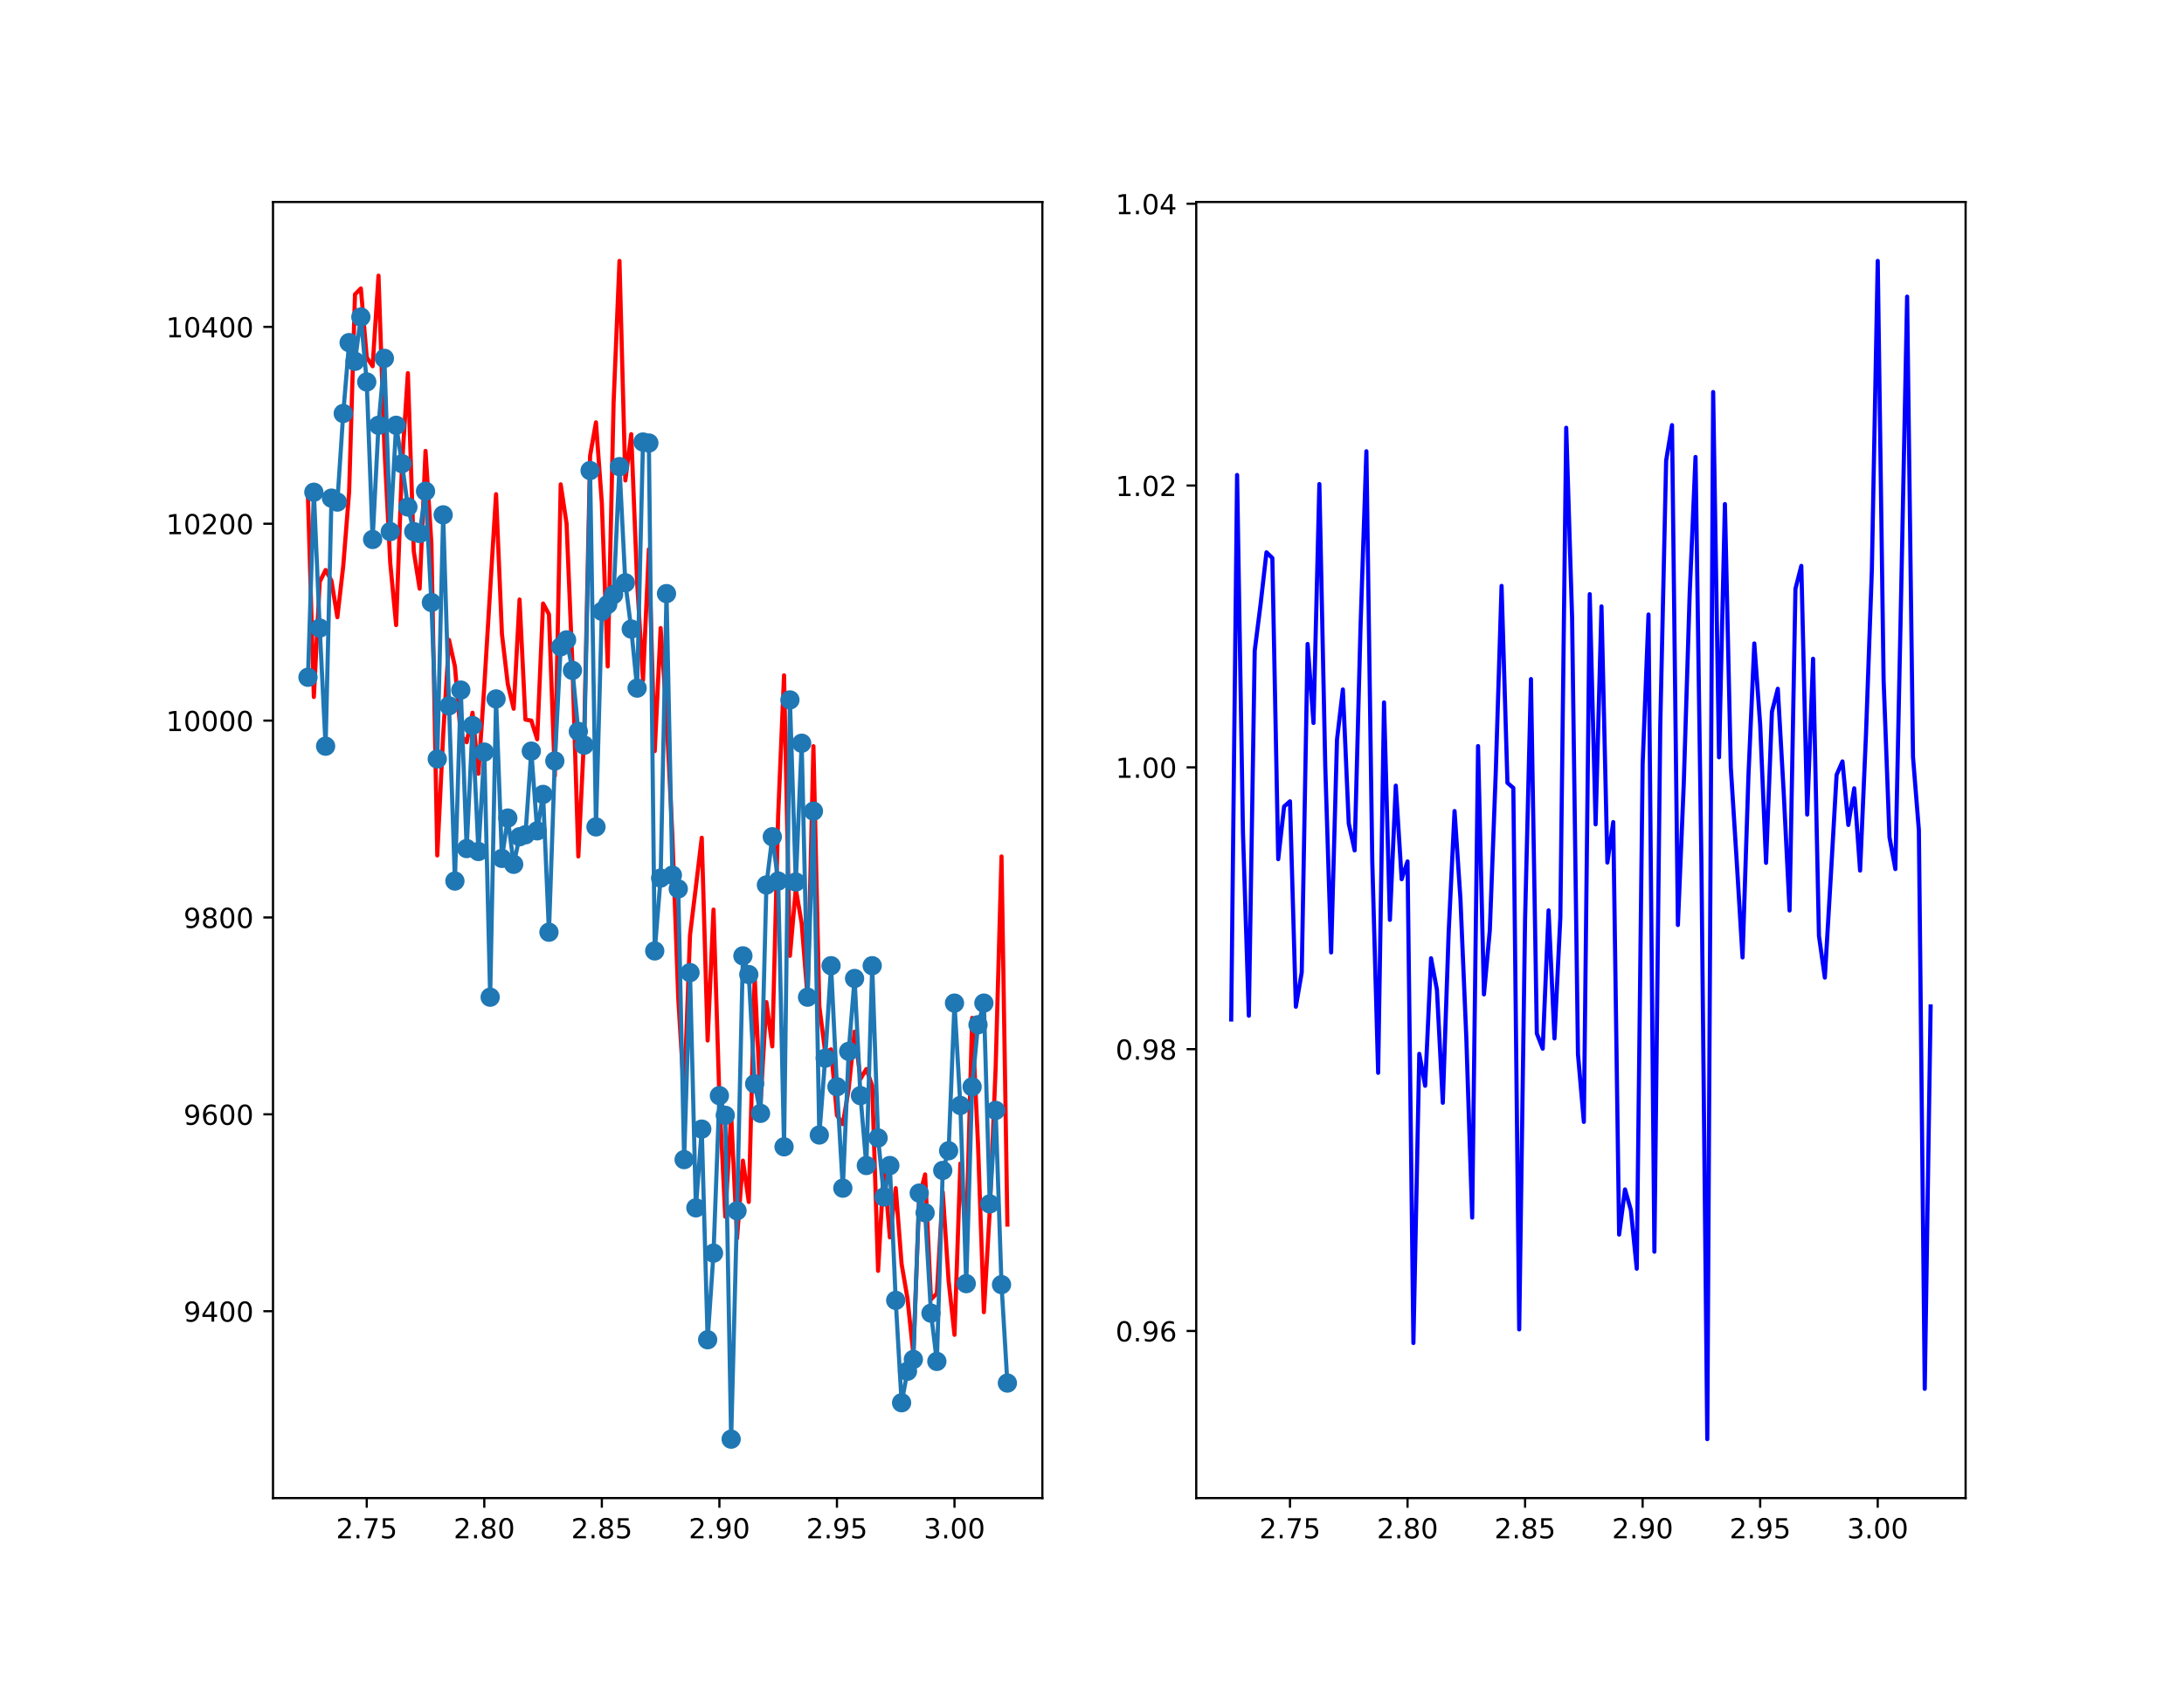 <?xml version="1.0" encoding="utf-8" standalone="no"?>
<!DOCTYPE svg PUBLIC "-//W3C//DTD SVG 1.1//EN"
  "http://www.w3.org/Graphics/SVG/1.1/DTD/svg11.dtd">
<!-- Created with matplotlib (http://matplotlib.org/) -->
<svg height="610.56pt" version="1.1" viewBox="0 0 792 610.56" width="792pt" xmlns="http://www.w3.org/2000/svg" xmlns:xlink="http://www.w3.org/1999/xlink">
 <defs>
  <style type="text/css">
*{stroke-linecap:butt;stroke-linejoin:round;}
  </style>
 </defs>
 <g id="figure_1">
  <g id="patch_1">
   <path d="M 0 610.56 
L 792 610.56 
L 792 0 
L 0 0 
z
" style="fill:#ffffff;"/>
  </g>
  <g id="axes_1">
   <g id="patch_2">
    <path d="M 99 543.398 
L 378 543.398 
L 378 73.267 
L 99 73.267 
z
" style="fill:#ffffff;"/>
   </g>
   <g id="matplotlib.axis_1">
    <g id="xtick_1">
     <g id="line2d_1">
      <defs>
       <path d="M 0 0 
L 0 3.5 
" id="m98cfac178b" style="stroke:#000000;stroke-width:0.8;"/>
      </defs>
      <g>
       <use style="stroke:#000000;stroke-width:0.8;" x="132.996" xlink:href="#m98cfac178b" y="543.398"/>
      </g>
     </g>
     <g id="text_1">
      <!-- 2.75 -->
      <defs>
       <path d="M 19.188 8.297 
L 53.609 8.297 
L 53.609 0 
L 7.328 0 
L 7.328 8.297 
Q 12.938 14.109 22.625 23.891 
Q 32.328 33.688 34.812 36.531 
Q 39.547 41.844 41.422 45.531 
Q 43.312 49.219 43.312 52.781 
Q 43.312 58.594 39.234 62.25 
Q 35.156 65.922 28.609 65.922 
Q 23.969 65.922 18.812 64.312 
Q 13.672 62.703 7.812 59.422 
L 7.812 69.391 
Q 13.766 71.781 18.938 73 
Q 24.125 74.219 28.422 74.219 
Q 39.75 74.219 46.484 68.547 
Q 53.219 62.891 53.219 53.422 
Q 53.219 48.922 51.531 44.891 
Q 49.859 40.875 45.406 35.406 
Q 44.188 33.984 37.641 27.219 
Q 31.109 20.453 19.188 8.297 
z
" id="DejaVuSans-32"/>
       <path d="M 10.688 12.406 
L 21 12.406 
L 21 0 
L 10.688 0 
z
" id="DejaVuSans-2e"/>
       <path d="M 8.203 72.906 
L 55.078 72.906 
L 55.078 68.703 
L 28.609 0 
L 18.312 0 
L 43.219 64.594 
L 8.203 64.594 
z
" id="DejaVuSans-37"/>
       <path d="M 10.797 72.906 
L 49.516 72.906 
L 49.516 64.594 
L 19.828 64.594 
L 19.828 46.734 
Q 21.969 47.469 24.109 47.828 
Q 26.266 48.188 28.422 48.188 
Q 40.625 48.188 47.75 41.5 
Q 54.891 34.812 54.891 23.391 
Q 54.891 11.625 47.562 5.094 
Q 40.234 -1.422 26.906 -1.422 
Q 22.312 -1.422 17.547 -0.641 
Q 12.797 0.141 7.719 1.703 
L 7.719 11.625 
Q 12.109 9.234 16.797 8.062 
Q 21.484 6.891 26.703 6.891 
Q 35.156 6.891 40.078 11.328 
Q 45.016 15.766 45.016 23.391 
Q 45.016 31 40.078 35.438 
Q 35.156 39.891 26.703 39.891 
Q 22.75 39.891 18.812 39.016 
Q 14.891 38.141 10.797 36.281 
z
" id="DejaVuSans-35"/>
      </defs>
      <g transform="translate(121.863 557.997)scale(0.1 -0.1)">
       <use xlink:href="#DejaVuSans-32"/>
       <use x="63.623" xlink:href="#DejaVuSans-2e"/>
       <use x="95.41" xlink:href="#DejaVuSans-37"/>
       <use x="159.033" xlink:href="#DejaVuSans-35"/>
      </g>
     </g>
    </g>
    <g id="xtick_2">
     <g id="line2d_2">
      <g>
       <use style="stroke:#000000;stroke-width:0.8;" x="175.624" xlink:href="#m98cfac178b" y="543.398"/>
      </g>
     </g>
     <g id="text_2">
      <!-- 2.80 -->
      <defs>
       <path d="M 31.781 34.625 
Q 24.75 34.625 20.719 30.859 
Q 16.703 27.094 16.703 20.516 
Q 16.703 13.922 20.719 10.156 
Q 24.75 6.391 31.781 6.391 
Q 38.812 6.391 42.859 10.172 
Q 46.922 13.969 46.922 20.516 
Q 46.922 27.094 42.891 30.859 
Q 38.875 34.625 31.781 34.625 
z
M 21.922 38.812 
Q 15.578 40.375 12.031 44.719 
Q 8.5 49.078 8.5 55.328 
Q 8.5 64.062 14.719 69.141 
Q 20.953 74.219 31.781 74.219 
Q 42.672 74.219 48.875 69.141 
Q 55.078 64.062 55.078 55.328 
Q 55.078 49.078 51.531 44.719 
Q 48 40.375 41.703 38.812 
Q 48.828 37.156 52.797 32.312 
Q 56.781 27.484 56.781 20.516 
Q 56.781 9.906 50.312 4.234 
Q 43.844 -1.422 31.781 -1.422 
Q 19.734 -1.422 13.25 4.234 
Q 6.781 9.906 6.781 20.516 
Q 6.781 27.484 10.781 32.312 
Q 14.797 37.156 21.922 38.812 
z
M 18.312 54.391 
Q 18.312 48.734 21.844 45.562 
Q 25.391 42.391 31.781 42.391 
Q 38.141 42.391 41.719 45.562 
Q 45.312 48.734 45.312 54.391 
Q 45.312 60.062 41.719 63.234 
Q 38.141 66.406 31.781 66.406 
Q 25.391 66.406 21.844 63.234 
Q 18.312 60.062 18.312 54.391 
z
" id="DejaVuSans-38"/>
       <path d="M 31.781 66.406 
Q 24.172 66.406 20.328 58.906 
Q 16.5 51.422 16.5 36.375 
Q 16.5 21.391 20.328 13.891 
Q 24.172 6.391 31.781 6.391 
Q 39.453 6.391 43.281 13.891 
Q 47.125 21.391 47.125 36.375 
Q 47.125 51.422 43.281 58.906 
Q 39.453 66.406 31.781 66.406 
z
M 31.781 74.219 
Q 44.047 74.219 50.516 64.516 
Q 56.984 54.828 56.984 36.375 
Q 56.984 17.969 50.516 8.266 
Q 44.047 -1.422 31.781 -1.422 
Q 19.531 -1.422 13.062 8.266 
Q 6.594 17.969 6.594 36.375 
Q 6.594 54.828 13.062 64.516 
Q 19.531 74.219 31.781 74.219 
z
" id="DejaVuSans-30"/>
      </defs>
      <g transform="translate(164.491 557.997)scale(0.1 -0.1)">
       <use xlink:href="#DejaVuSans-32"/>
       <use x="63.623" xlink:href="#DejaVuSans-2e"/>
       <use x="95.41" xlink:href="#DejaVuSans-38"/>
       <use x="159.033" xlink:href="#DejaVuSans-30"/>
      </g>
     </g>
    </g>
    <g id="xtick_3">
     <g id="line2d_3">
      <g>
       <use style="stroke:#000000;stroke-width:0.8;" x="218.252" xlink:href="#m98cfac178b" y="543.398"/>
      </g>
     </g>
     <g id="text_3">
      <!-- 2.85 -->
      <g transform="translate(207.119 557.997)scale(0.1 -0.1)">
       <use xlink:href="#DejaVuSans-32"/>
       <use x="63.623" xlink:href="#DejaVuSans-2e"/>
       <use x="95.41" xlink:href="#DejaVuSans-38"/>
       <use x="159.033" xlink:href="#DejaVuSans-35"/>
      </g>
     </g>
    </g>
    <g id="xtick_4">
     <g id="line2d_4">
      <g>
       <use style="stroke:#000000;stroke-width:0.8;" x="260.88" xlink:href="#m98cfac178b" y="543.398"/>
      </g>
     </g>
     <g id="text_4">
      <!-- 2.90 -->
      <defs>
       <path d="M 10.984 1.516 
L 10.984 10.5 
Q 14.703 8.734 18.5 7.812 
Q 22.312 6.891 25.984 6.891 
Q 35.75 6.891 40.891 13.453 
Q 46.047 20.016 46.781 33.406 
Q 43.953 29.203 39.594 26.953 
Q 35.25 24.703 29.984 24.703 
Q 19.047 24.703 12.672 31.312 
Q 6.297 37.938 6.297 49.422 
Q 6.297 60.641 12.938 67.422 
Q 19.578 74.219 30.609 74.219 
Q 43.266 74.219 49.922 64.516 
Q 56.594 54.828 56.594 36.375 
Q 56.594 19.141 48.406 8.859 
Q 40.234 -1.422 26.422 -1.422 
Q 22.703 -1.422 18.891 -0.688 
Q 15.094 0.047 10.984 1.516 
z
M 30.609 32.422 
Q 37.25 32.422 41.125 36.953 
Q 45.016 41.5 45.016 49.422 
Q 45.016 57.281 41.125 61.844 
Q 37.25 66.406 30.609 66.406 
Q 23.969 66.406 20.094 61.844 
Q 16.219 57.281 16.219 49.422 
Q 16.219 41.5 20.094 36.953 
Q 23.969 32.422 30.609 32.422 
z
" id="DejaVuSans-39"/>
      </defs>
      <g transform="translate(249.747 557.997)scale(0.1 -0.1)">
       <use xlink:href="#DejaVuSans-32"/>
       <use x="63.623" xlink:href="#DejaVuSans-2e"/>
       <use x="95.41" xlink:href="#DejaVuSans-39"/>
       <use x="159.033" xlink:href="#DejaVuSans-30"/>
      </g>
     </g>
    </g>
    <g id="xtick_5">
     <g id="line2d_5">
      <g>
       <use style="stroke:#000000;stroke-width:0.8;" x="303.508" xlink:href="#m98cfac178b" y="543.398"/>
      </g>
     </g>
     <g id="text_5">
      <!-- 2.95 -->
      <g transform="translate(292.375 557.997)scale(0.1 -0.1)">
       <use xlink:href="#DejaVuSans-32"/>
       <use x="63.623" xlink:href="#DejaVuSans-2e"/>
       <use x="95.41" xlink:href="#DejaVuSans-39"/>
       <use x="159.033" xlink:href="#DejaVuSans-35"/>
      </g>
     </g>
    </g>
    <g id="xtick_6">
     <g id="line2d_6">
      <g>
       <use style="stroke:#000000;stroke-width:0.8;" x="346.136" xlink:href="#m98cfac178b" y="543.398"/>
      </g>
     </g>
     <g id="text_6">
      <!-- 3.00 -->
      <defs>
       <path d="M 40.578 39.312 
Q 47.656 37.797 51.625 33 
Q 55.609 28.219 55.609 21.188 
Q 55.609 10.406 48.188 4.484 
Q 40.766 -1.422 27.094 -1.422 
Q 22.516 -1.422 17.656 -0.516 
Q 12.797 0.391 7.625 2.203 
L 7.625 11.719 
Q 11.719 9.328 16.594 8.109 
Q 21.484 6.891 26.812 6.891 
Q 36.078 6.891 40.938 10.547 
Q 45.797 14.203 45.797 21.188 
Q 45.797 27.641 41.281 31.266 
Q 36.766 34.906 28.719 34.906 
L 20.219 34.906 
L 20.219 43.016 
L 29.109 43.016 
Q 36.375 43.016 40.234 45.922 
Q 44.094 48.828 44.094 54.297 
Q 44.094 59.906 40.109 62.906 
Q 36.141 65.922 28.719 65.922 
Q 24.656 65.922 20.016 65.031 
Q 15.375 64.156 9.812 62.312 
L 9.812 71.094 
Q 15.438 72.656 20.344 73.438 
Q 25.25 74.219 29.594 74.219 
Q 40.828 74.219 47.359 69.109 
Q 53.906 64.016 53.906 55.328 
Q 53.906 49.266 50.438 45.094 
Q 46.969 40.922 40.578 39.312 
z
" id="DejaVuSans-33"/>
      </defs>
      <g transform="translate(335.003 557.997)scale(0.1 -0.1)">
       <use xlink:href="#DejaVuSans-33"/>
       <use x="63.623" xlink:href="#DejaVuSans-2e"/>
       <use x="95.41" xlink:href="#DejaVuSans-30"/>
       <use x="159.033" xlink:href="#DejaVuSans-30"/>
      </g>
     </g>
    </g>
   </g>
   <g id="matplotlib.axis_2">
    <g id="ytick_1">
     <g id="line2d_7">
      <defs>
       <path d="M 0 0 
L -3.5 0 
" id="m570c59bcbb" style="stroke:#000000;stroke-width:0.8;"/>
      </defs>
      <g>
       <use style="stroke:#000000;stroke-width:0.8;" x="99" xlink:href="#m570c59bcbb" y="475.612"/>
      </g>
     </g>
     <g id="text_7">
      <!-- 9400 -->
      <defs>
       <path d="M 37.797 64.312 
L 12.891 25.391 
L 37.797 25.391 
z
M 35.203 72.906 
L 47.609 72.906 
L 47.609 25.391 
L 58.016 25.391 
L 58.016 17.188 
L 47.609 17.188 
L 47.609 0 
L 37.797 0 
L 37.797 17.188 
L 4.891 17.188 
L 4.891 26.703 
z
" id="DejaVuSans-34"/>
      </defs>
      <g transform="translate(66.55 479.411)scale(0.1 -0.1)">
       <use xlink:href="#DejaVuSans-39"/>
       <use x="63.623" xlink:href="#DejaVuSans-34"/>
       <use x="127.246" xlink:href="#DejaVuSans-30"/>
       <use x="190.869" xlink:href="#DejaVuSans-30"/>
      </g>
     </g>
    </g>
    <g id="ytick_2">
     <g id="line2d_8">
      <g>
       <use style="stroke:#000000;stroke-width:0.8;" x="99" xlink:href="#m570c59bcbb" y="404.201"/>
      </g>
     </g>
     <g id="text_8">
      <!-- 9600 -->
      <defs>
       <path d="M 33.016 40.375 
Q 26.375 40.375 22.484 35.828 
Q 18.609 31.297 18.609 23.391 
Q 18.609 15.531 22.484 10.953 
Q 26.375 6.391 33.016 6.391 
Q 39.656 6.391 43.531 10.953 
Q 47.406 15.531 47.406 23.391 
Q 47.406 31.297 43.531 35.828 
Q 39.656 40.375 33.016 40.375 
z
M 52.594 71.297 
L 52.594 62.312 
Q 48.875 64.062 45.094 64.984 
Q 41.312 65.922 37.594 65.922 
Q 27.828 65.922 22.672 59.328 
Q 17.531 52.734 16.797 39.406 
Q 19.672 43.656 24.016 45.922 
Q 28.375 48.188 33.594 48.188 
Q 44.578 48.188 50.953 41.516 
Q 57.328 34.859 57.328 23.391 
Q 57.328 12.156 50.688 5.359 
Q 44.047 -1.422 33.016 -1.422 
Q 20.359 -1.422 13.672 8.266 
Q 6.984 17.969 6.984 36.375 
Q 6.984 53.656 15.188 63.938 
Q 23.391 74.219 37.203 74.219 
Q 40.922 74.219 44.703 73.484 
Q 48.484 72.75 52.594 71.297 
z
" id="DejaVuSans-36"/>
      </defs>
      <g transform="translate(66.55 408.001)scale(0.1 -0.1)">
       <use xlink:href="#DejaVuSans-39"/>
       <use x="63.623" xlink:href="#DejaVuSans-36"/>
       <use x="127.246" xlink:href="#DejaVuSans-30"/>
       <use x="190.869" xlink:href="#DejaVuSans-30"/>
      </g>
     </g>
    </g>
    <g id="ytick_3">
     <g id="line2d_9">
      <g>
       <use style="stroke:#000000;stroke-width:0.8;" x="99" xlink:href="#m570c59bcbb" y="332.791"/>
      </g>
     </g>
     <g id="text_9">
      <!-- 9800 -->
      <g transform="translate(66.55 336.59)scale(0.1 -0.1)">
       <use xlink:href="#DejaVuSans-39"/>
       <use x="63.623" xlink:href="#DejaVuSans-38"/>
       <use x="127.246" xlink:href="#DejaVuSans-30"/>
       <use x="190.869" xlink:href="#DejaVuSans-30"/>
      </g>
     </g>
    </g>
    <g id="ytick_4">
     <g id="line2d_10">
      <g>
       <use style="stroke:#000000;stroke-width:0.8;" x="99" xlink:href="#m570c59bcbb" y="261.38"/>
      </g>
     </g>
     <g id="text_10">
      <!-- 10000 -->
      <defs>
       <path d="M 12.406 8.297 
L 28.516 8.297 
L 28.516 63.922 
L 10.984 60.406 
L 10.984 69.391 
L 28.422 72.906 
L 38.281 72.906 
L 38.281 8.297 
L 54.391 8.297 
L 54.391 0 
L 12.406 0 
z
" id="DejaVuSans-31"/>
      </defs>
      <g transform="translate(60.188 265.18)scale(0.1 -0.1)">
       <use xlink:href="#DejaVuSans-31"/>
       <use x="63.623" xlink:href="#DejaVuSans-30"/>
       <use x="127.246" xlink:href="#DejaVuSans-30"/>
       <use x="190.869" xlink:href="#DejaVuSans-30"/>
       <use x="254.492" xlink:href="#DejaVuSans-30"/>
      </g>
     </g>
    </g>
    <g id="ytick_5">
     <g id="line2d_11">
      <g>
       <use style="stroke:#000000;stroke-width:0.8;" x="99" xlink:href="#m570c59bcbb" y="189.97"/>
      </g>
     </g>
     <g id="text_11">
      <!-- 10200 -->
      <g transform="translate(60.188 193.769)scale(0.1 -0.1)">
       <use xlink:href="#DejaVuSans-31"/>
       <use x="63.623" xlink:href="#DejaVuSans-30"/>
       <use x="127.246" xlink:href="#DejaVuSans-32"/>
       <use x="190.869" xlink:href="#DejaVuSans-30"/>
       <use x="254.492" xlink:href="#DejaVuSans-30"/>
      </g>
     </g>
    </g>
    <g id="ytick_6">
     <g id="line2d_12">
      <g>
       <use style="stroke:#000000;stroke-width:0.8;" x="99" xlink:href="#m570c59bcbb" y="118.559"/>
      </g>
     </g>
     <g id="text_12">
      <!-- 10400 -->
      <g transform="translate(60.188 122.359)scale(0.1 -0.1)">
       <use xlink:href="#DejaVuSans-31"/>
       <use x="63.623" xlink:href="#DejaVuSans-30"/>
       <use x="127.246" xlink:href="#DejaVuSans-34"/>
       <use x="190.869" xlink:href="#DejaVuSans-30"/>
       <use x="254.492" xlink:href="#DejaVuSans-30"/>
      </g>
     </g>
    </g>
   </g>
   <g id="line2d_13">
    <path clip-path="url(#p8a2a7a0322)" d="M 111.682 180.329 
L 113.813 252.811 
L 115.945 211.036 
L 118.076 206.751 
L 120.207 210.679 
L 122.339 223.89 
L 124.47 205.323 
L 126.602 178.544 
L 128.733 106.777 
L 130.864 104.634 
L 132.996 129.628 
L 135.127 132.841 
L 137.259 99.993 
L 139.39 162.12 
L 141.521 204.252 
L 143.653 226.746 
L 145.784 168.547 
L 147.916 135.341 
L 150.047 199.967 
L 152.178 213.535 
L 154.31 163.548 
L 156.441 197.111 
L 158.573 310.297 
L 160.704 266.736 
L 162.835 232.102 
L 164.967 241.742 
L 167.098 266.736 
L 169.23 269.236 
L 171.361 258.524 
L 173.492 280.661 
L 175.624 248.884 
L 177.755 213.892 
L 179.887 179.258 
L 182.018 229.96 
L 184.149 248.169 
L 186.281 257.096 
L 188.412 217.463 
L 190.544 261.023 
L 192.675 261.38 
L 194.806 268.164 
L 196.938 218.891 
L 199.069 222.819 
L 201.201 281.375 
L 203.332 175.688 
L 205.463 189.97 
L 207.595 241.385 
L 209.726 310.654 
L 211.858 266.379 
L 213.989 165.333 
L 216.12 153.193 
L 218.252 182.472 
L 220.383 241.742 
L 222.515 146.052 
L 224.646 94.637 
L 226.777 174.26 
L 228.909 157.478 
L 231.04 211.036 
L 233.172 246.741 
L 235.303 199.253 
L 237.434 272.449 
L 239.566 227.817 
L 241.697 259.238 
L 243.828 303.156 
L 245.96 362.069 
L 248.091 397.417 
L 250.223 339.218 
L 252.354 321.722 
L 254.485 303.87 
L 256.617 377.422 
L 258.748 329.934 
L 260.88 398.132 
L 263.011 441.335 
L 265.142 404.201 
L 267.274 449.19 
L 269.405 420.983 
L 271.537 435.979 
L 273.668 354.214 
L 275.799 399.917 
L 277.931 363.497 
L 280.062 379.565 
L 282.194 295.657 
L 284.325 244.956 
L 286.456 346.716 
L 288.588 322.436 
L 290.719 334.933 
L 292.851 361.712 
L 294.982 270.664 
L 297.113 364.926 
L 299.245 381.707 
L 301.376 380.636 
L 303.508 404.558 
L 305.639 407.772 
L 307.77 394.918 
L 309.902 374.209 
L 312.033 391.348 
L 314.165 387.777 
L 316.296 393.847 
L 318.427 460.973 
L 320.559 422.768 
L 322.69 448.833 
L 324.822 430.98 
L 326.953 458.473 
L 329.084 470.97 
L 331.216 491.322 
L 333.347 434.194 
L 335.479 425.982 
L 337.61 471.327 
L 339.741 469.185 
L 341.873 432.409 
L 344.004 464.543 
L 346.136 484.181 
L 348.267 422.054 
L 350.398 448.833 
L 352.53 369.21 
L 354.661 414.913 
L 356.793 475.969 
L 358.924 439.193 
L 361.055 387.42 
L 363.187 310.654 
L 365.318 444.191 
" style="fill:none;stroke:#ff0000;stroke-linecap:square;stroke-width:1.5;"/>
   </g>
   <g id="line2d_14">
    <path clip-path="url(#p8a2a7a0322)" d="M 111.682 245.67 
L 113.813 178.544 
L 115.945 227.817 
L 118.076 270.664 
L 120.207 180.686 
L 122.339 182.115 
L 124.47 149.98 
L 126.602 124.272 
L 128.733 131.056 
L 130.864 114.989 
L 132.996 138.554 
L 135.127 195.683 
L 137.259 154.265 
L 139.39 129.985 
L 141.521 192.826 
L 143.653 154.265 
L 145.784 168.19 
L 147.916 183.9 
L 150.047 192.826 
L 152.178 193.54 
L 154.31 178.187 
L 156.441 218.534 
L 158.573 275.305 
L 160.704 186.756 
L 162.835 256.025 
L 164.967 319.58 
L 167.098 250.312 
L 169.23 307.797 
L 171.361 263.166 
L 173.492 308.868 
L 175.624 272.806 
L 177.755 361.712 
L 179.887 253.525 
L 182.018 311.368 
L 184.149 296.729 
L 186.281 313.51 
L 188.412 303.513 
L 190.544 302.798 
L 192.675 272.449 
L 194.806 301.37 
L 196.938 288.159 
L 199.069 338.147 
L 201.201 276.02 
L 203.332 234.601 
L 205.463 232.102 
L 207.595 243.171 
L 209.726 265.308 
L 211.858 270.307 
L 213.989 170.689 
L 216.12 299.942 
L 218.252 221.748 
L 220.383 219.248 
L 222.515 215.678 
L 224.646 169.261 
L 226.777 211.393 
L 228.909 228.174 
L 231.04 249.598 
L 233.172 160.334 
L 235.303 160.692 
L 237.434 344.931 
L 239.566 318.509 
L 241.697 215.321 
L 243.828 317.438 
L 245.96 322.436 
L 248.091 420.626 
L 250.223 352.786 
L 252.354 438.121 
L 254.485 409.557 
L 256.617 485.966 
L 258.748 454.546 
L 260.88 397.417 
L 263.011 404.558 
L 265.142 522.029 
L 267.274 439.193 
L 269.405 346.716 
L 271.537 353.5 
L 273.668 393.133 
L 275.799 403.844 
L 277.931 321.008 
L 280.062 303.513 
L 282.194 319.58 
L 284.325 415.984 
L 286.456 253.882 
L 288.588 319.937 
L 290.719 269.593 
L 292.851 361.712 
L 294.982 294.229 
L 297.113 411.7 
L 299.245 383.849 
L 301.376 350.286 
L 303.508 394.204 
L 305.639 430.98 
L 307.77 381.35 
L 309.902 354.928 
L 312.033 397.417 
L 314.165 422.768 
L 316.296 350.286 
L 318.427 412.771 
L 320.559 434.194 
L 322.69 422.768 
L 324.822 471.684 
L 326.953 508.818 
L 329.084 497.392 
L 331.216 493.108 
L 333.347 432.766 
L 335.479 439.907 
L 337.61 476.326 
L 339.741 493.822 
L 341.873 424.553 
L 344.004 417.412 
L 346.136 363.854 
L 348.267 400.988 
L 350.398 465.614 
L 352.53 394.204 
L 354.661 371.71 
L 356.793 363.854 
L 358.924 436.693 
L 361.055 402.773 
L 363.187 465.972 
L 365.318 501.677 
" style="fill:none;stroke:#1f77b4;stroke-linecap:square;stroke-width:1.5;"/>
    <defs>
     <path d="M 0 3 
C 0.796 3 1.559 2.684 2.121 2.121 
C 2.684 1.559 3 0.796 3 0 
C 3 -0.796 2.684 -1.559 2.121 -2.121 
C 1.559 -2.684 0.796 -3 0 -3 
C -0.796 -3 -1.559 -2.684 -2.121 -2.121 
C -2.684 -1.559 -3 -0.796 -3 0 
C -3 0.796 -2.684 1.559 -2.121 2.121 
C -1.559 2.684 -0.796 3 0 3 
z
" id="mcfc2c6a8b9" style="stroke:#1f77b4;"/>
    </defs>
    <g clip-path="url(#p8a2a7a0322)">
     <use style="fill:#1f77b4;stroke:#1f77b4;" x="111.682" xlink:href="#mcfc2c6a8b9" y="245.67"/>
     <use style="fill:#1f77b4;stroke:#1f77b4;" x="113.813" xlink:href="#mcfc2c6a8b9" y="178.544"/>
     <use style="fill:#1f77b4;stroke:#1f77b4;" x="115.945" xlink:href="#mcfc2c6a8b9" y="227.817"/>
     <use style="fill:#1f77b4;stroke:#1f77b4;" x="118.076" xlink:href="#mcfc2c6a8b9" y="270.664"/>
     <use style="fill:#1f77b4;stroke:#1f77b4;" x="120.207" xlink:href="#mcfc2c6a8b9" y="180.686"/>
     <use style="fill:#1f77b4;stroke:#1f77b4;" x="122.339" xlink:href="#mcfc2c6a8b9" y="182.115"/>
     <use style="fill:#1f77b4;stroke:#1f77b4;" x="124.47" xlink:href="#mcfc2c6a8b9" y="149.98"/>
     <use style="fill:#1f77b4;stroke:#1f77b4;" x="126.602" xlink:href="#mcfc2c6a8b9" y="124.272"/>
     <use style="fill:#1f77b4;stroke:#1f77b4;" x="128.733" xlink:href="#mcfc2c6a8b9" y="131.056"/>
     <use style="fill:#1f77b4;stroke:#1f77b4;" x="130.864" xlink:href="#mcfc2c6a8b9" y="114.989"/>
     <use style="fill:#1f77b4;stroke:#1f77b4;" x="132.996" xlink:href="#mcfc2c6a8b9" y="138.554"/>
     <use style="fill:#1f77b4;stroke:#1f77b4;" x="135.127" xlink:href="#mcfc2c6a8b9" y="195.683"/>
     <use style="fill:#1f77b4;stroke:#1f77b4;" x="137.259" xlink:href="#mcfc2c6a8b9" y="154.265"/>
     <use style="fill:#1f77b4;stroke:#1f77b4;" x="139.39" xlink:href="#mcfc2c6a8b9" y="129.985"/>
     <use style="fill:#1f77b4;stroke:#1f77b4;" x="141.521" xlink:href="#mcfc2c6a8b9" y="192.826"/>
     <use style="fill:#1f77b4;stroke:#1f77b4;" x="143.653" xlink:href="#mcfc2c6a8b9" y="154.265"/>
     <use style="fill:#1f77b4;stroke:#1f77b4;" x="145.784" xlink:href="#mcfc2c6a8b9" y="168.19"/>
     <use style="fill:#1f77b4;stroke:#1f77b4;" x="147.916" xlink:href="#mcfc2c6a8b9" y="183.9"/>
     <use style="fill:#1f77b4;stroke:#1f77b4;" x="150.047" xlink:href="#mcfc2c6a8b9" y="192.826"/>
     <use style="fill:#1f77b4;stroke:#1f77b4;" x="152.178" xlink:href="#mcfc2c6a8b9" y="193.54"/>
     <use style="fill:#1f77b4;stroke:#1f77b4;" x="154.31" xlink:href="#mcfc2c6a8b9" y="178.187"/>
     <use style="fill:#1f77b4;stroke:#1f77b4;" x="156.441" xlink:href="#mcfc2c6a8b9" y="218.534"/>
     <use style="fill:#1f77b4;stroke:#1f77b4;" x="158.573" xlink:href="#mcfc2c6a8b9" y="275.305"/>
     <use style="fill:#1f77b4;stroke:#1f77b4;" x="160.704" xlink:href="#mcfc2c6a8b9" y="186.756"/>
     <use style="fill:#1f77b4;stroke:#1f77b4;" x="162.835" xlink:href="#mcfc2c6a8b9" y="256.025"/>
     <use style="fill:#1f77b4;stroke:#1f77b4;" x="164.967" xlink:href="#mcfc2c6a8b9" y="319.58"/>
     <use style="fill:#1f77b4;stroke:#1f77b4;" x="167.098" xlink:href="#mcfc2c6a8b9" y="250.312"/>
     <use style="fill:#1f77b4;stroke:#1f77b4;" x="169.23" xlink:href="#mcfc2c6a8b9" y="307.797"/>
     <use style="fill:#1f77b4;stroke:#1f77b4;" x="171.361" xlink:href="#mcfc2c6a8b9" y="263.166"/>
     <use style="fill:#1f77b4;stroke:#1f77b4;" x="173.492" xlink:href="#mcfc2c6a8b9" y="308.868"/>
     <use style="fill:#1f77b4;stroke:#1f77b4;" x="175.624" xlink:href="#mcfc2c6a8b9" y="272.806"/>
     <use style="fill:#1f77b4;stroke:#1f77b4;" x="177.755" xlink:href="#mcfc2c6a8b9" y="361.712"/>
     <use style="fill:#1f77b4;stroke:#1f77b4;" x="179.887" xlink:href="#mcfc2c6a8b9" y="253.525"/>
     <use style="fill:#1f77b4;stroke:#1f77b4;" x="182.018" xlink:href="#mcfc2c6a8b9" y="311.368"/>
     <use style="fill:#1f77b4;stroke:#1f77b4;" x="184.149" xlink:href="#mcfc2c6a8b9" y="296.729"/>
     <use style="fill:#1f77b4;stroke:#1f77b4;" x="186.281" xlink:href="#mcfc2c6a8b9" y="313.51"/>
     <use style="fill:#1f77b4;stroke:#1f77b4;" x="188.412" xlink:href="#mcfc2c6a8b9" y="303.513"/>
     <use style="fill:#1f77b4;stroke:#1f77b4;" x="190.544" xlink:href="#mcfc2c6a8b9" y="302.798"/>
     <use style="fill:#1f77b4;stroke:#1f77b4;" x="192.675" xlink:href="#mcfc2c6a8b9" y="272.449"/>
     <use style="fill:#1f77b4;stroke:#1f77b4;" x="194.806" xlink:href="#mcfc2c6a8b9" y="301.37"/>
     <use style="fill:#1f77b4;stroke:#1f77b4;" x="196.938" xlink:href="#mcfc2c6a8b9" y="288.159"/>
     <use style="fill:#1f77b4;stroke:#1f77b4;" x="199.069" xlink:href="#mcfc2c6a8b9" y="338.147"/>
     <use style="fill:#1f77b4;stroke:#1f77b4;" x="201.201" xlink:href="#mcfc2c6a8b9" y="276.02"/>
     <use style="fill:#1f77b4;stroke:#1f77b4;" x="203.332" xlink:href="#mcfc2c6a8b9" y="234.601"/>
     <use style="fill:#1f77b4;stroke:#1f77b4;" x="205.463" xlink:href="#mcfc2c6a8b9" y="232.102"/>
     <use style="fill:#1f77b4;stroke:#1f77b4;" x="207.595" xlink:href="#mcfc2c6a8b9" y="243.171"/>
     <use style="fill:#1f77b4;stroke:#1f77b4;" x="209.726" xlink:href="#mcfc2c6a8b9" y="265.308"/>
     <use style="fill:#1f77b4;stroke:#1f77b4;" x="211.858" xlink:href="#mcfc2c6a8b9" y="270.307"/>
     <use style="fill:#1f77b4;stroke:#1f77b4;" x="213.989" xlink:href="#mcfc2c6a8b9" y="170.689"/>
     <use style="fill:#1f77b4;stroke:#1f77b4;" x="216.12" xlink:href="#mcfc2c6a8b9" y="299.942"/>
     <use style="fill:#1f77b4;stroke:#1f77b4;" x="218.252" xlink:href="#mcfc2c6a8b9" y="221.748"/>
     <use style="fill:#1f77b4;stroke:#1f77b4;" x="220.383" xlink:href="#mcfc2c6a8b9" y="219.248"/>
     <use style="fill:#1f77b4;stroke:#1f77b4;" x="222.515" xlink:href="#mcfc2c6a8b9" y="215.678"/>
     <use style="fill:#1f77b4;stroke:#1f77b4;" x="224.646" xlink:href="#mcfc2c6a8b9" y="169.261"/>
     <use style="fill:#1f77b4;stroke:#1f77b4;" x="226.777" xlink:href="#mcfc2c6a8b9" y="211.393"/>
     <use style="fill:#1f77b4;stroke:#1f77b4;" x="228.909" xlink:href="#mcfc2c6a8b9" y="228.174"/>
     <use style="fill:#1f77b4;stroke:#1f77b4;" x="231.04" xlink:href="#mcfc2c6a8b9" y="249.598"/>
     <use style="fill:#1f77b4;stroke:#1f77b4;" x="233.172" xlink:href="#mcfc2c6a8b9" y="160.334"/>
     <use style="fill:#1f77b4;stroke:#1f77b4;" x="235.303" xlink:href="#mcfc2c6a8b9" y="160.692"/>
     <use style="fill:#1f77b4;stroke:#1f77b4;" x="237.434" xlink:href="#mcfc2c6a8b9" y="344.931"/>
     <use style="fill:#1f77b4;stroke:#1f77b4;" x="239.566" xlink:href="#mcfc2c6a8b9" y="318.509"/>
     <use style="fill:#1f77b4;stroke:#1f77b4;" x="241.697" xlink:href="#mcfc2c6a8b9" y="215.321"/>
     <use style="fill:#1f77b4;stroke:#1f77b4;" x="243.828" xlink:href="#mcfc2c6a8b9" y="317.438"/>
     <use style="fill:#1f77b4;stroke:#1f77b4;" x="245.96" xlink:href="#mcfc2c6a8b9" y="322.436"/>
     <use style="fill:#1f77b4;stroke:#1f77b4;" x="248.091" xlink:href="#mcfc2c6a8b9" y="420.626"/>
     <use style="fill:#1f77b4;stroke:#1f77b4;" x="250.223" xlink:href="#mcfc2c6a8b9" y="352.786"/>
     <use style="fill:#1f77b4;stroke:#1f77b4;" x="252.354" xlink:href="#mcfc2c6a8b9" y="438.121"/>
     <use style="fill:#1f77b4;stroke:#1f77b4;" x="254.485" xlink:href="#mcfc2c6a8b9" y="409.557"/>
     <use style="fill:#1f77b4;stroke:#1f77b4;" x="256.617" xlink:href="#mcfc2c6a8b9" y="485.966"/>
     <use style="fill:#1f77b4;stroke:#1f77b4;" x="258.748" xlink:href="#mcfc2c6a8b9" y="454.546"/>
     <use style="fill:#1f77b4;stroke:#1f77b4;" x="260.88" xlink:href="#mcfc2c6a8b9" y="397.417"/>
     <use style="fill:#1f77b4;stroke:#1f77b4;" x="263.011" xlink:href="#mcfc2c6a8b9" y="404.558"/>
     <use style="fill:#1f77b4;stroke:#1f77b4;" x="265.142" xlink:href="#mcfc2c6a8b9" y="522.029"/>
     <use style="fill:#1f77b4;stroke:#1f77b4;" x="267.274" xlink:href="#mcfc2c6a8b9" y="439.193"/>
     <use style="fill:#1f77b4;stroke:#1f77b4;" x="269.405" xlink:href="#mcfc2c6a8b9" y="346.716"/>
     <use style="fill:#1f77b4;stroke:#1f77b4;" x="271.537" xlink:href="#mcfc2c6a8b9" y="353.5"/>
     <use style="fill:#1f77b4;stroke:#1f77b4;" x="273.668" xlink:href="#mcfc2c6a8b9" y="393.133"/>
     <use style="fill:#1f77b4;stroke:#1f77b4;" x="275.799" xlink:href="#mcfc2c6a8b9" y="403.844"/>
     <use style="fill:#1f77b4;stroke:#1f77b4;" x="277.931" xlink:href="#mcfc2c6a8b9" y="321.008"/>
     <use style="fill:#1f77b4;stroke:#1f77b4;" x="280.062" xlink:href="#mcfc2c6a8b9" y="303.513"/>
     <use style="fill:#1f77b4;stroke:#1f77b4;" x="282.194" xlink:href="#mcfc2c6a8b9" y="319.58"/>
     <use style="fill:#1f77b4;stroke:#1f77b4;" x="284.325" xlink:href="#mcfc2c6a8b9" y="415.984"/>
     <use style="fill:#1f77b4;stroke:#1f77b4;" x="286.456" xlink:href="#mcfc2c6a8b9" y="253.882"/>
     <use style="fill:#1f77b4;stroke:#1f77b4;" x="288.588" xlink:href="#mcfc2c6a8b9" y="319.937"/>
     <use style="fill:#1f77b4;stroke:#1f77b4;" x="290.719" xlink:href="#mcfc2c6a8b9" y="269.593"/>
     <use style="fill:#1f77b4;stroke:#1f77b4;" x="292.851" xlink:href="#mcfc2c6a8b9" y="361.712"/>
     <use style="fill:#1f77b4;stroke:#1f77b4;" x="294.982" xlink:href="#mcfc2c6a8b9" y="294.229"/>
     <use style="fill:#1f77b4;stroke:#1f77b4;" x="297.113" xlink:href="#mcfc2c6a8b9" y="411.7"/>
     <use style="fill:#1f77b4;stroke:#1f77b4;" x="299.245" xlink:href="#mcfc2c6a8b9" y="383.849"/>
     <use style="fill:#1f77b4;stroke:#1f77b4;" x="301.376" xlink:href="#mcfc2c6a8b9" y="350.286"/>
     <use style="fill:#1f77b4;stroke:#1f77b4;" x="303.508" xlink:href="#mcfc2c6a8b9" y="394.204"/>
     <use style="fill:#1f77b4;stroke:#1f77b4;" x="305.639" xlink:href="#mcfc2c6a8b9" y="430.98"/>
     <use style="fill:#1f77b4;stroke:#1f77b4;" x="307.77" xlink:href="#mcfc2c6a8b9" y="381.35"/>
     <use style="fill:#1f77b4;stroke:#1f77b4;" x="309.902" xlink:href="#mcfc2c6a8b9" y="354.928"/>
     <use style="fill:#1f77b4;stroke:#1f77b4;" x="312.033" xlink:href="#mcfc2c6a8b9" y="397.417"/>
     <use style="fill:#1f77b4;stroke:#1f77b4;" x="314.165" xlink:href="#mcfc2c6a8b9" y="422.768"/>
     <use style="fill:#1f77b4;stroke:#1f77b4;" x="316.296" xlink:href="#mcfc2c6a8b9" y="350.286"/>
     <use style="fill:#1f77b4;stroke:#1f77b4;" x="318.427" xlink:href="#mcfc2c6a8b9" y="412.771"/>
     <use style="fill:#1f77b4;stroke:#1f77b4;" x="320.559" xlink:href="#mcfc2c6a8b9" y="434.194"/>
     <use style="fill:#1f77b4;stroke:#1f77b4;" x="322.69" xlink:href="#mcfc2c6a8b9" y="422.768"/>
     <use style="fill:#1f77b4;stroke:#1f77b4;" x="324.822" xlink:href="#mcfc2c6a8b9" y="471.684"/>
     <use style="fill:#1f77b4;stroke:#1f77b4;" x="326.953" xlink:href="#mcfc2c6a8b9" y="508.818"/>
     <use style="fill:#1f77b4;stroke:#1f77b4;" x="329.084" xlink:href="#mcfc2c6a8b9" y="497.392"/>
     <use style="fill:#1f77b4;stroke:#1f77b4;" x="331.216" xlink:href="#mcfc2c6a8b9" y="493.108"/>
     <use style="fill:#1f77b4;stroke:#1f77b4;" x="333.347" xlink:href="#mcfc2c6a8b9" y="432.766"/>
     <use style="fill:#1f77b4;stroke:#1f77b4;" x="335.479" xlink:href="#mcfc2c6a8b9" y="439.907"/>
     <use style="fill:#1f77b4;stroke:#1f77b4;" x="337.61" xlink:href="#mcfc2c6a8b9" y="476.326"/>
     <use style="fill:#1f77b4;stroke:#1f77b4;" x="339.741" xlink:href="#mcfc2c6a8b9" y="493.822"/>
     <use style="fill:#1f77b4;stroke:#1f77b4;" x="341.873" xlink:href="#mcfc2c6a8b9" y="424.553"/>
     <use style="fill:#1f77b4;stroke:#1f77b4;" x="344.004" xlink:href="#mcfc2c6a8b9" y="417.412"/>
     <use style="fill:#1f77b4;stroke:#1f77b4;" x="346.136" xlink:href="#mcfc2c6a8b9" y="363.854"/>
     <use style="fill:#1f77b4;stroke:#1f77b4;" x="348.267" xlink:href="#mcfc2c6a8b9" y="400.988"/>
     <use style="fill:#1f77b4;stroke:#1f77b4;" x="350.398" xlink:href="#mcfc2c6a8b9" y="465.614"/>
     <use style="fill:#1f77b4;stroke:#1f77b4;" x="352.53" xlink:href="#mcfc2c6a8b9" y="394.204"/>
     <use style="fill:#1f77b4;stroke:#1f77b4;" x="354.661" xlink:href="#mcfc2c6a8b9" y="371.71"/>
     <use style="fill:#1f77b4;stroke:#1f77b4;" x="356.793" xlink:href="#mcfc2c6a8b9" y="363.854"/>
     <use style="fill:#1f77b4;stroke:#1f77b4;" x="358.924" xlink:href="#mcfc2c6a8b9" y="436.693"/>
     <use style="fill:#1f77b4;stroke:#1f77b4;" x="361.055" xlink:href="#mcfc2c6a8b9" y="402.773"/>
     <use style="fill:#1f77b4;stroke:#1f77b4;" x="363.187" xlink:href="#mcfc2c6a8b9" y="465.972"/>
     <use style="fill:#1f77b4;stroke:#1f77b4;" x="365.318" xlink:href="#mcfc2c6a8b9" y="501.677"/>
    </g>
   </g>
   <g id="patch_3">
    <path d="M 99 543.398 
L 99 73.267 
" style="fill:none;stroke:#000000;stroke-linecap:square;stroke-linejoin:miter;stroke-width:0.8;"/>
   </g>
   <g id="patch_4">
    <path d="M 378 543.398 
L 378 73.267 
" style="fill:none;stroke:#000000;stroke-linecap:square;stroke-linejoin:miter;stroke-width:0.8;"/>
   </g>
   <g id="patch_5">
    <path d="M 99 543.398 
L 378 543.398 
" style="fill:none;stroke:#000000;stroke-linecap:square;stroke-linejoin:miter;stroke-width:0.8;"/>
   </g>
   <g id="patch_6">
    <path d="M 99 73.267 
L 378 73.267 
" style="fill:none;stroke:#000000;stroke-linecap:square;stroke-linejoin:miter;stroke-width:0.8;"/>
   </g>
  </g>
  <g id="axes_2">
   <g id="patch_7">
    <path d="M 433.8 543.398 
L 712.8 543.398 
L 712.8 73.267 
L 433.8 73.267 
z
" style="fill:#ffffff;"/>
   </g>
   <g id="matplotlib.axis_3">
    <g id="xtick_7">
     <g id="line2d_15">
      <g>
       <use style="stroke:#000000;stroke-width:0.8;" x="467.796" xlink:href="#m98cfac178b" y="543.398"/>
      </g>
     </g>
     <g id="text_13">
      <!-- 2.75 -->
      <g transform="translate(456.663 557.997)scale(0.1 -0.1)">
       <use xlink:href="#DejaVuSans-32"/>
       <use x="63.623" xlink:href="#DejaVuSans-2e"/>
       <use x="95.41" xlink:href="#DejaVuSans-37"/>
       <use x="159.033" xlink:href="#DejaVuSans-35"/>
      </g>
     </g>
    </g>
    <g id="xtick_8">
     <g id="line2d_16">
      <g>
       <use style="stroke:#000000;stroke-width:0.8;" x="510.424" xlink:href="#m98cfac178b" y="543.398"/>
      </g>
     </g>
     <g id="text_14">
      <!-- 2.80 -->
      <g transform="translate(499.291 557.997)scale(0.1 -0.1)">
       <use xlink:href="#DejaVuSans-32"/>
       <use x="63.623" xlink:href="#DejaVuSans-2e"/>
       <use x="95.41" xlink:href="#DejaVuSans-38"/>
       <use x="159.033" xlink:href="#DejaVuSans-30"/>
      </g>
     </g>
    </g>
    <g id="xtick_9">
     <g id="line2d_17">
      <g>
       <use style="stroke:#000000;stroke-width:0.8;" x="553.052" xlink:href="#m98cfac178b" y="543.398"/>
      </g>
     </g>
     <g id="text_15">
      <!-- 2.85 -->
      <g transform="translate(541.919 557.997)scale(0.1 -0.1)">
       <use xlink:href="#DejaVuSans-32"/>
       <use x="63.623" xlink:href="#DejaVuSans-2e"/>
       <use x="95.41" xlink:href="#DejaVuSans-38"/>
       <use x="159.033" xlink:href="#DejaVuSans-35"/>
      </g>
     </g>
    </g>
    <g id="xtick_10">
     <g id="line2d_18">
      <g>
       <use style="stroke:#000000;stroke-width:0.8;" x="595.68" xlink:href="#m98cfac178b" y="543.398"/>
      </g>
     </g>
     <g id="text_16">
      <!-- 2.90 -->
      <g transform="translate(584.547 557.997)scale(0.1 -0.1)">
       <use xlink:href="#DejaVuSans-32"/>
       <use x="63.623" xlink:href="#DejaVuSans-2e"/>
       <use x="95.41" xlink:href="#DejaVuSans-39"/>
       <use x="159.033" xlink:href="#DejaVuSans-30"/>
      </g>
     </g>
    </g>
    <g id="xtick_11">
     <g id="line2d_19">
      <g>
       <use style="stroke:#000000;stroke-width:0.8;" x="638.308" xlink:href="#m98cfac178b" y="543.398"/>
      </g>
     </g>
     <g id="text_17">
      <!-- 2.95 -->
      <g transform="translate(627.175 557.997)scale(0.1 -0.1)">
       <use xlink:href="#DejaVuSans-32"/>
       <use x="63.623" xlink:href="#DejaVuSans-2e"/>
       <use x="95.41" xlink:href="#DejaVuSans-39"/>
       <use x="159.033" xlink:href="#DejaVuSans-35"/>
      </g>
     </g>
    </g>
    <g id="xtick_12">
     <g id="line2d_20">
      <g>
       <use style="stroke:#000000;stroke-width:0.8;" x="680.936" xlink:href="#m98cfac178b" y="543.398"/>
      </g>
     </g>
     <g id="text_18">
      <!-- 3.00 -->
      <g transform="translate(669.803 557.997)scale(0.1 -0.1)">
       <use xlink:href="#DejaVuSans-33"/>
       <use x="63.623" xlink:href="#DejaVuSans-2e"/>
       <use x="95.41" xlink:href="#DejaVuSans-30"/>
       <use x="159.033" xlink:href="#DejaVuSans-30"/>
      </g>
     </g>
    </g>
   </g>
   <g id="matplotlib.axis_4">
    <g id="ytick_7">
     <g id="line2d_21">
      <g>
       <use style="stroke:#000000;stroke-width:0.8;" x="433.8" xlink:href="#m570c59bcbb" y="482.774"/>
      </g>
     </g>
     <g id="text_19">
      <!-- 0.96 -->
      <g transform="translate(404.534 486.573)scale(0.1 -0.1)">
       <use xlink:href="#DejaVuSans-30"/>
       <use x="63.623" xlink:href="#DejaVuSans-2e"/>
       <use x="95.41" xlink:href="#DejaVuSans-39"/>
       <use x="159.033" xlink:href="#DejaVuSans-36"/>
      </g>
     </g>
    </g>
    <g id="ytick_8">
     <g id="line2d_22">
      <g>
       <use style="stroke:#000000;stroke-width:0.8;" x="433.8" xlink:href="#m570c59bcbb" y="380.555"/>
      </g>
     </g>
     <g id="text_20">
      <!-- 0.98 -->
      <g transform="translate(404.534 384.355)scale(0.1 -0.1)">
       <use xlink:href="#DejaVuSans-30"/>
       <use x="63.623" xlink:href="#DejaVuSans-2e"/>
       <use x="95.41" xlink:href="#DejaVuSans-39"/>
       <use x="159.033" xlink:href="#DejaVuSans-38"/>
      </g>
     </g>
    </g>
    <g id="ytick_9">
     <g id="line2d_23">
      <g>
       <use style="stroke:#000000;stroke-width:0.8;" x="433.8" xlink:href="#m570c59bcbb" y="278.337"/>
      </g>
     </g>
     <g id="text_21">
      <!-- 1.00 -->
      <g transform="translate(404.534 282.137)scale(0.1 -0.1)">
       <use xlink:href="#DejaVuSans-31"/>
       <use x="63.623" xlink:href="#DejaVuSans-2e"/>
       <use x="95.41" xlink:href="#DejaVuSans-30"/>
       <use x="159.033" xlink:href="#DejaVuSans-30"/>
      </g>
     </g>
    </g>
    <g id="ytick_10">
     <g id="line2d_24">
      <g>
       <use style="stroke:#000000;stroke-width:0.8;" x="433.8" xlink:href="#m570c59bcbb" y="176.119"/>
      </g>
     </g>
     <g id="text_22">
      <!-- 1.02 -->
      <g transform="translate(404.534 179.918)scale(0.1 -0.1)">
       <use xlink:href="#DejaVuSans-31"/>
       <use x="63.623" xlink:href="#DejaVuSans-2e"/>
       <use x="95.41" xlink:href="#DejaVuSans-30"/>
       <use x="159.033" xlink:href="#DejaVuSans-32"/>
      </g>
     </g>
    </g>
    <g id="ytick_11">
     <g id="line2d_25">
      <g>
       <use style="stroke:#000000;stroke-width:0.8;" x="433.8" xlink:href="#m570c59bcbb" y="73.901"/>
      </g>
     </g>
     <g id="text_23">
      <!-- 1.04 -->
      <g transform="translate(404.534 77.7)scale(0.1 -0.1)">
       <use xlink:href="#DejaVuSans-31"/>
       <use x="63.623" xlink:href="#DejaVuSans-2e"/>
       <use x="95.41" xlink:href="#DejaVuSans-30"/>
       <use x="159.033" xlink:href="#DejaVuSans-34"/>
      </g>
     </g>
    </g>
   </g>
   <g id="line2d_26">
    <path clip-path="url(#pceaf92b5bc)" d="M 446.482 369.791 
L 448.613 172.285 
L 450.745 302.025 
L 452.876 368.444 
L 455.007 236.007 
L 457.139 219.161 
L 459.27 200.343 
L 461.402 202.413 
L 463.533 311.649 
L 465.664 292.536 
L 467.796 290.66 
L 469.927 365.164 
L 472.059 352.664 
L 474.19 233.583 
L 476.321 262.24 
L 478.453 175.583 
L 480.584 277.839 
L 482.716 345.476 
L 484.847 268.288 
L 486.978 250.095 
L 489.11 298.733 
L 491.241 308.461 
L 493.373 227.555 
L 495.504 163.681 
L 497.635 312.302 
L 499.767 389.146 
L 501.898 254.792 
L 504.03 333.657 
L 506.161 284.976 
L 508.292 318.933 
L 510.424 312.461 
L 512.555 487.152 
L 514.687 382.254 
L 516.818 393.849 
L 518.949 347.589 
L 521.081 358.993 
L 523.212 400.014 
L 525.344 338.129 
L 527.475 294.181 
L 529.606 325.959 
L 531.738 376.323 
L 533.869 441.656 
L 536.001 270.628 
L 538.132 360.691 
L 540.263 337.463 
L 542.395 280.879 
L 544.526 212.521 
L 546.658 283.967 
L 548.789 285.803 
L 550.92 482.218 
L 553.052 333.342 
L 555.183 246.315 
L 557.315 374.882 
L 559.446 380.389 
L 561.577 330.225 
L 563.709 376.672 
L 565.84 332.768 
L 567.972 155.158 
L 570.103 224.084 
L 572.234 382.411 
L 574.366 406.945 
L 576.497 215.511 
L 578.628 299.023 
L 580.76 219.96 
L 582.891 312.874 
L 585.023 298.192 
L 587.154 447.817 
L 589.285 431.442 
L 591.417 438.928 
L 593.548 460.2 
L 595.68 277.274 
L 597.811 222.901 
L 599.942 454.025 
L 602.074 263.232 
L 604.205 167.056 
L 606.337 154.205 
L 608.468 335.533 
L 610.599 284.186 
L 612.731 215.727 
L 614.862 165.748 
L 616.994 312.912 
L 619.125 522.029 
L 621.256 142.2 
L 623.388 274.697 
L 625.519 182.84 
L 627.651 278.337 
L 629.782 312.157 
L 631.913 347.29 
L 634.045 281.511 
L 636.176 233.393 
L 638.308 262.896 
L 640.439 312.978 
L 642.57 258.161 
L 644.702 249.838 
L 646.833 287.354 
L 648.965 330.262 
L 651.096 213.582 
L 653.227 205.255 
L 655.359 295.466 
L 657.49 238.96 
L 659.622 339.507 
L 661.753 354.611 
L 663.884 318.517 
L 666.016 281.069 
L 668.147 276.189 
L 670.279 299.233 
L 672.41 285.94 
L 674.541 315.782 
L 676.673 266.528 
L 678.804 206.803 
L 680.936 94.637 
L 683.067 246.762 
L 685.198 303.69 
L 687.33 315.228 
L 689.461 213.717 
L 691.593 107.593 
L 693.724 274.572 
L 695.855 301.118 
L 697.987 503.773 
L 700.118 365.063 
" style="fill:none;stroke:#0000ff;stroke-linecap:square;stroke-width:1.5;"/>
   </g>
   <g id="patch_8">
    <path d="M 433.8 543.398 
L 433.8 73.267 
" style="fill:none;stroke:#000000;stroke-linecap:square;stroke-linejoin:miter;stroke-width:0.8;"/>
   </g>
   <g id="patch_9">
    <path d="M 712.8 543.398 
L 712.8 73.267 
" style="fill:none;stroke:#000000;stroke-linecap:square;stroke-linejoin:miter;stroke-width:0.8;"/>
   </g>
   <g id="patch_10">
    <path d="M 433.8 543.398 
L 712.8 543.398 
" style="fill:none;stroke:#000000;stroke-linecap:square;stroke-linejoin:miter;stroke-width:0.8;"/>
   </g>
   <g id="patch_11">
    <path d="M 433.8 73.267 
L 712.8 73.267 
" style="fill:none;stroke:#000000;stroke-linecap:square;stroke-linejoin:miter;stroke-width:0.8;"/>
   </g>
  </g>
 </g>
 <defs>
  <clipPath id="p8a2a7a0322">
   <rect height="470.131" width="279" x="99" y="73.267"/>
  </clipPath>
  <clipPath id="pceaf92b5bc">
   <rect height="470.131" width="279" x="433.8" y="73.267"/>
  </clipPath>
 </defs>
</svg>
